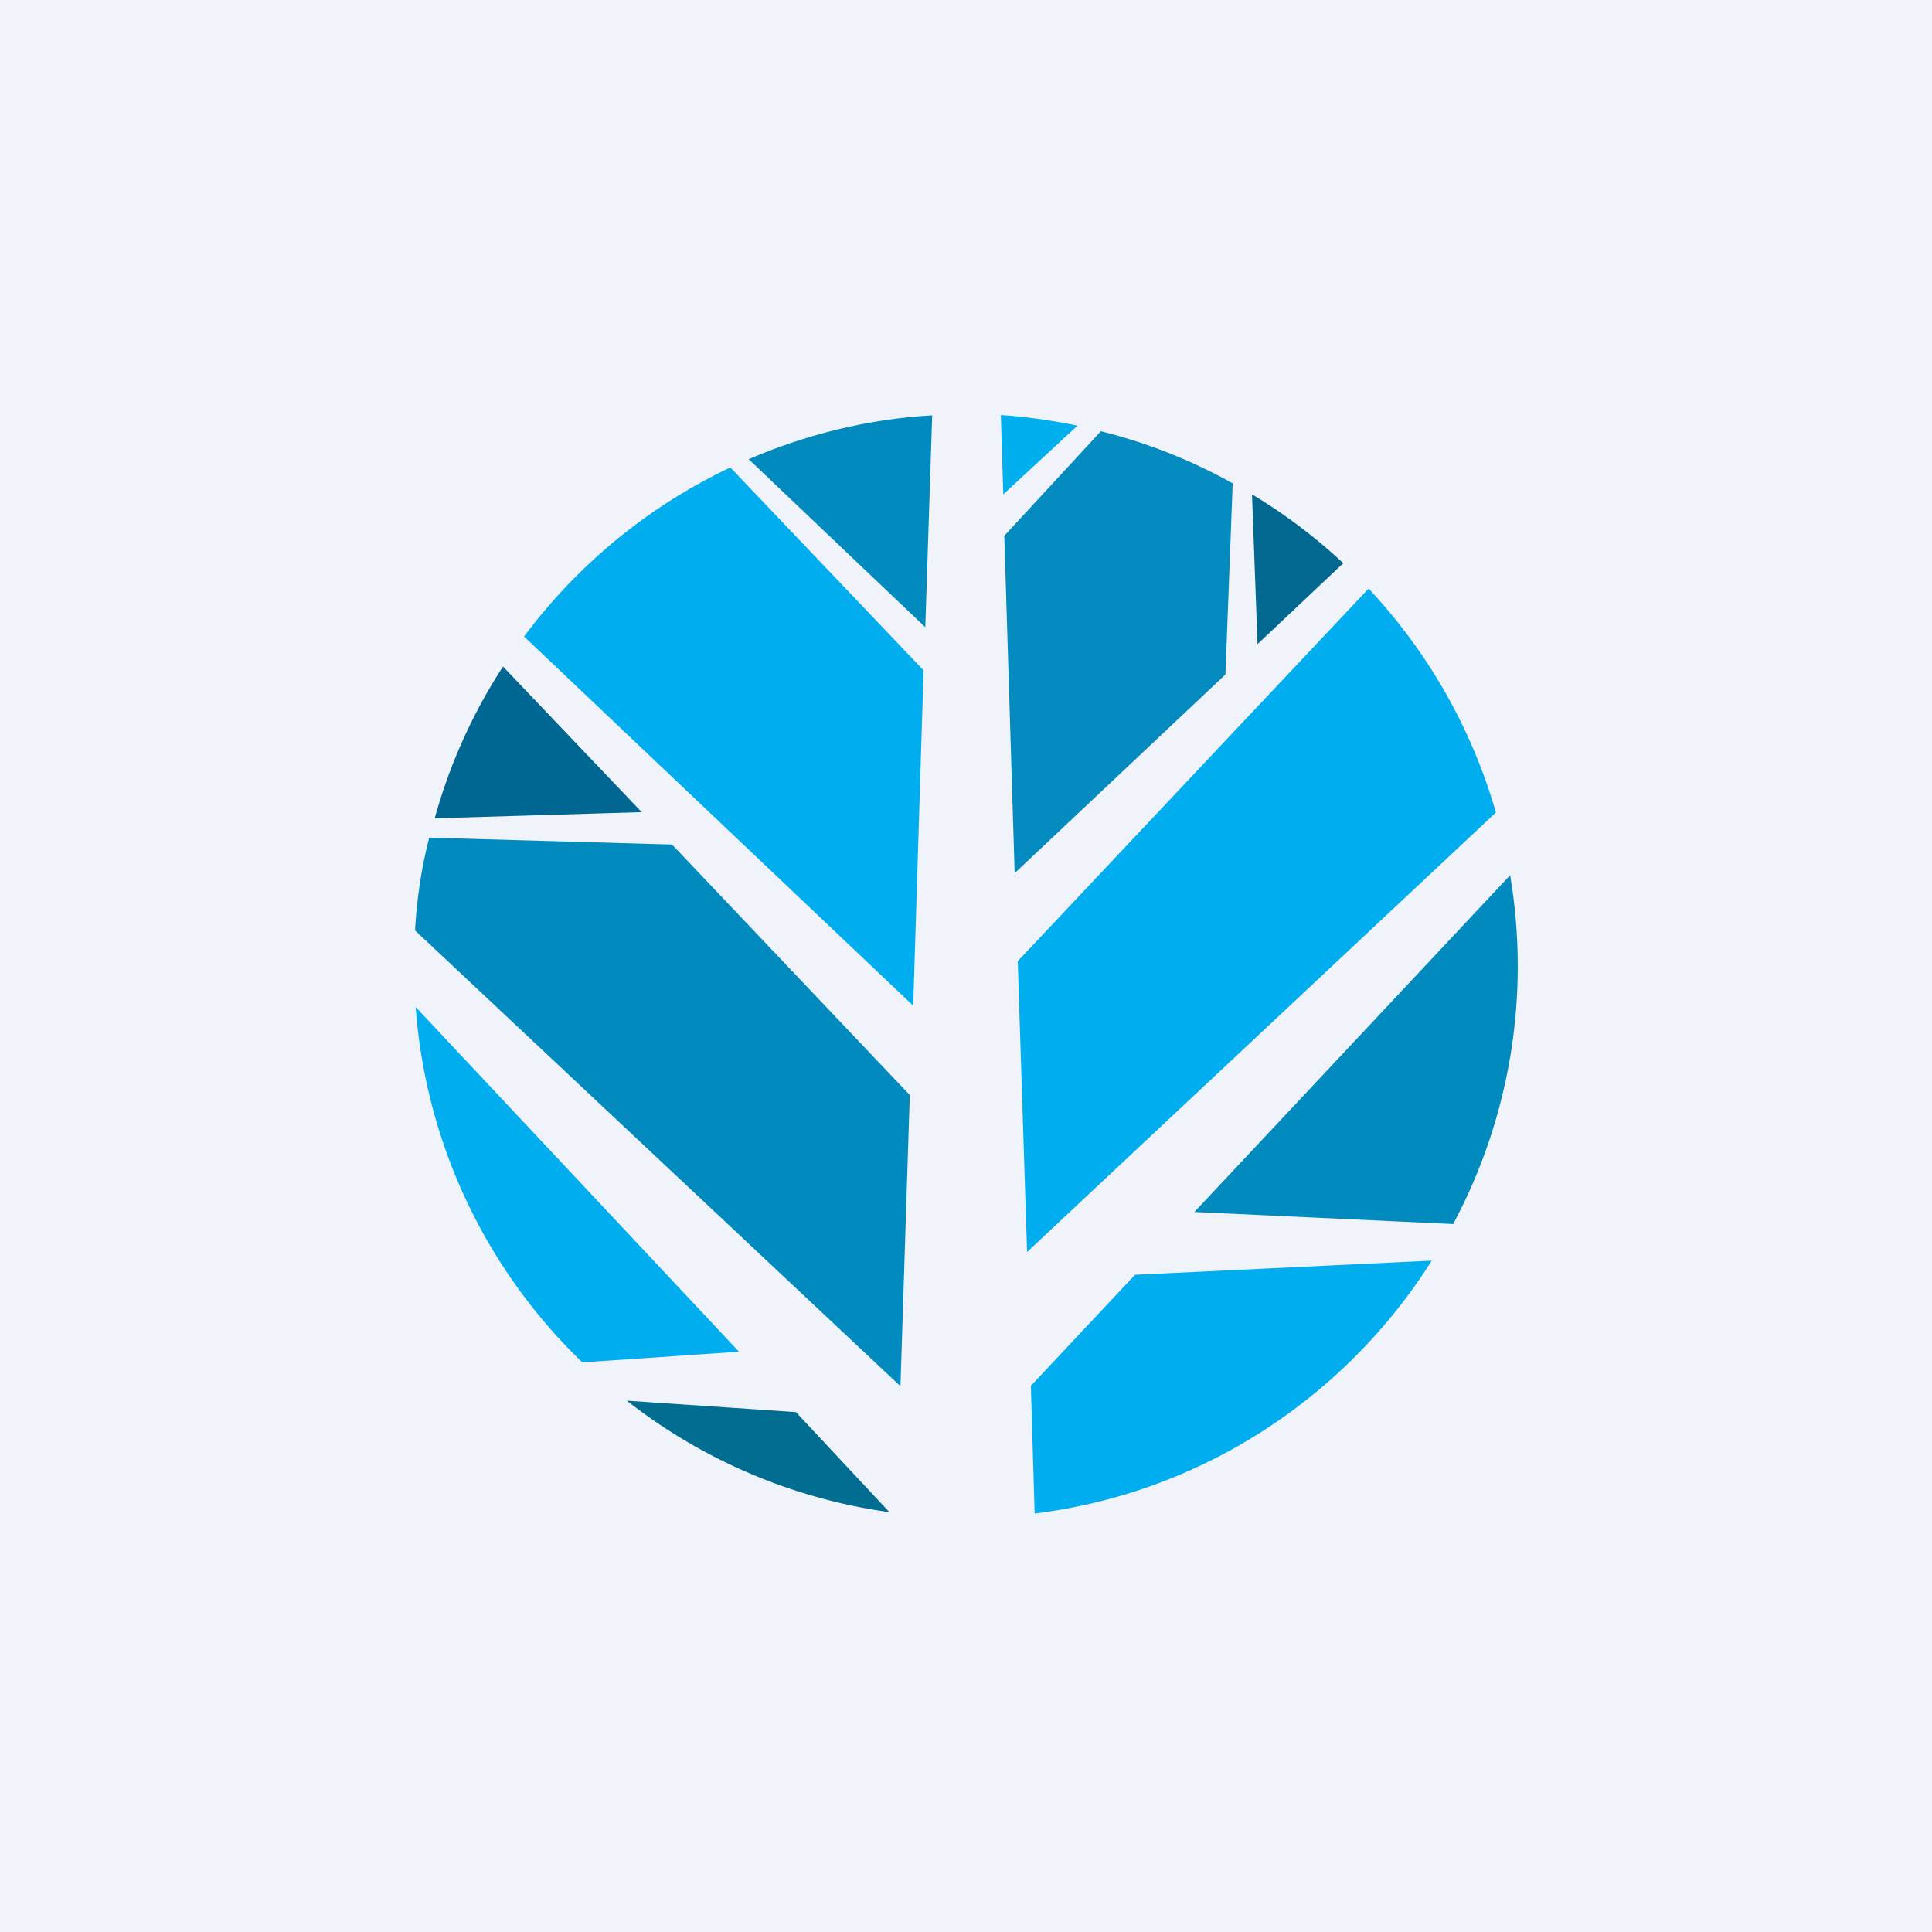 <!-- by TradeStack --><svg viewBox="0 0 56 56" xmlns="http://www.w3.org/2000/svg"><path fill="#F0F3FA" d="M0 0h56v56H0z"/><path d="m29.76 36.3 13.6-12.75a15.96 15.96 0 0 0-3.69-6.49L29.5 27.86l.27 8.42v.01ZM29.88 40.18l.11 3.69c4.85-.6 9.02-3.38 11.51-7.33l-8.6.41-3.03 3.23Z" fill="#00ADEF"/><path d="M31.24 12.34c-.73-.15-1.48-.26-2.23-.31l.07 2.3 2.16-2Z" fill="#00AFED"/><path d="m26.77 19.43-5.6-5.88a16 16 0 0 0-5.98 4.9l11.28 10.7.3-9.72ZM12.05 29.2a15.9 15.9 0 0 0 4.83 10.29l4.54-.31-9.37-9.99Z" fill="#00ADEF"/><path d="m43.78 25.36-9.16 9.77 7.5.35a15.84 15.84 0 0 0 1.65-10.12Z" fill="#018ABE"/><path d="m29.42 25.3 6.1-5.75.21-5.54a15.53 15.53 0 0 0-3.82-1.51l-2.8 3.03.3 9.76Z" fill="#038ABE"/><path d="m26.38 31.75-6.9-7.27-7.04-.2c-.22.86-.36 1.76-.41 2.69L26.1 40.18l.27-8.42v-.01ZM27 12.04c-1.87.11-3.65.56-5.3 1.27l5.12 4.87.2-6.14H27Z" fill="#018ABE"/><path d="M38.93 16.32a15.6 15.6 0 0 0-2.64-1.99l.16 4.34 2.49-2.35h-.01Z" fill="#02688F"/><path d="M18.17 40.6a15.86 15.86 0 0 0 7.61 3.23l-2.71-2.9-4.9-.33Z" fill="#006D91"/><path d="M14.58 19.32a15.77 15.77 0 0 0-1.98 4.4l6-.18-4.02-4.22Z" fill="#006792"/></svg>
